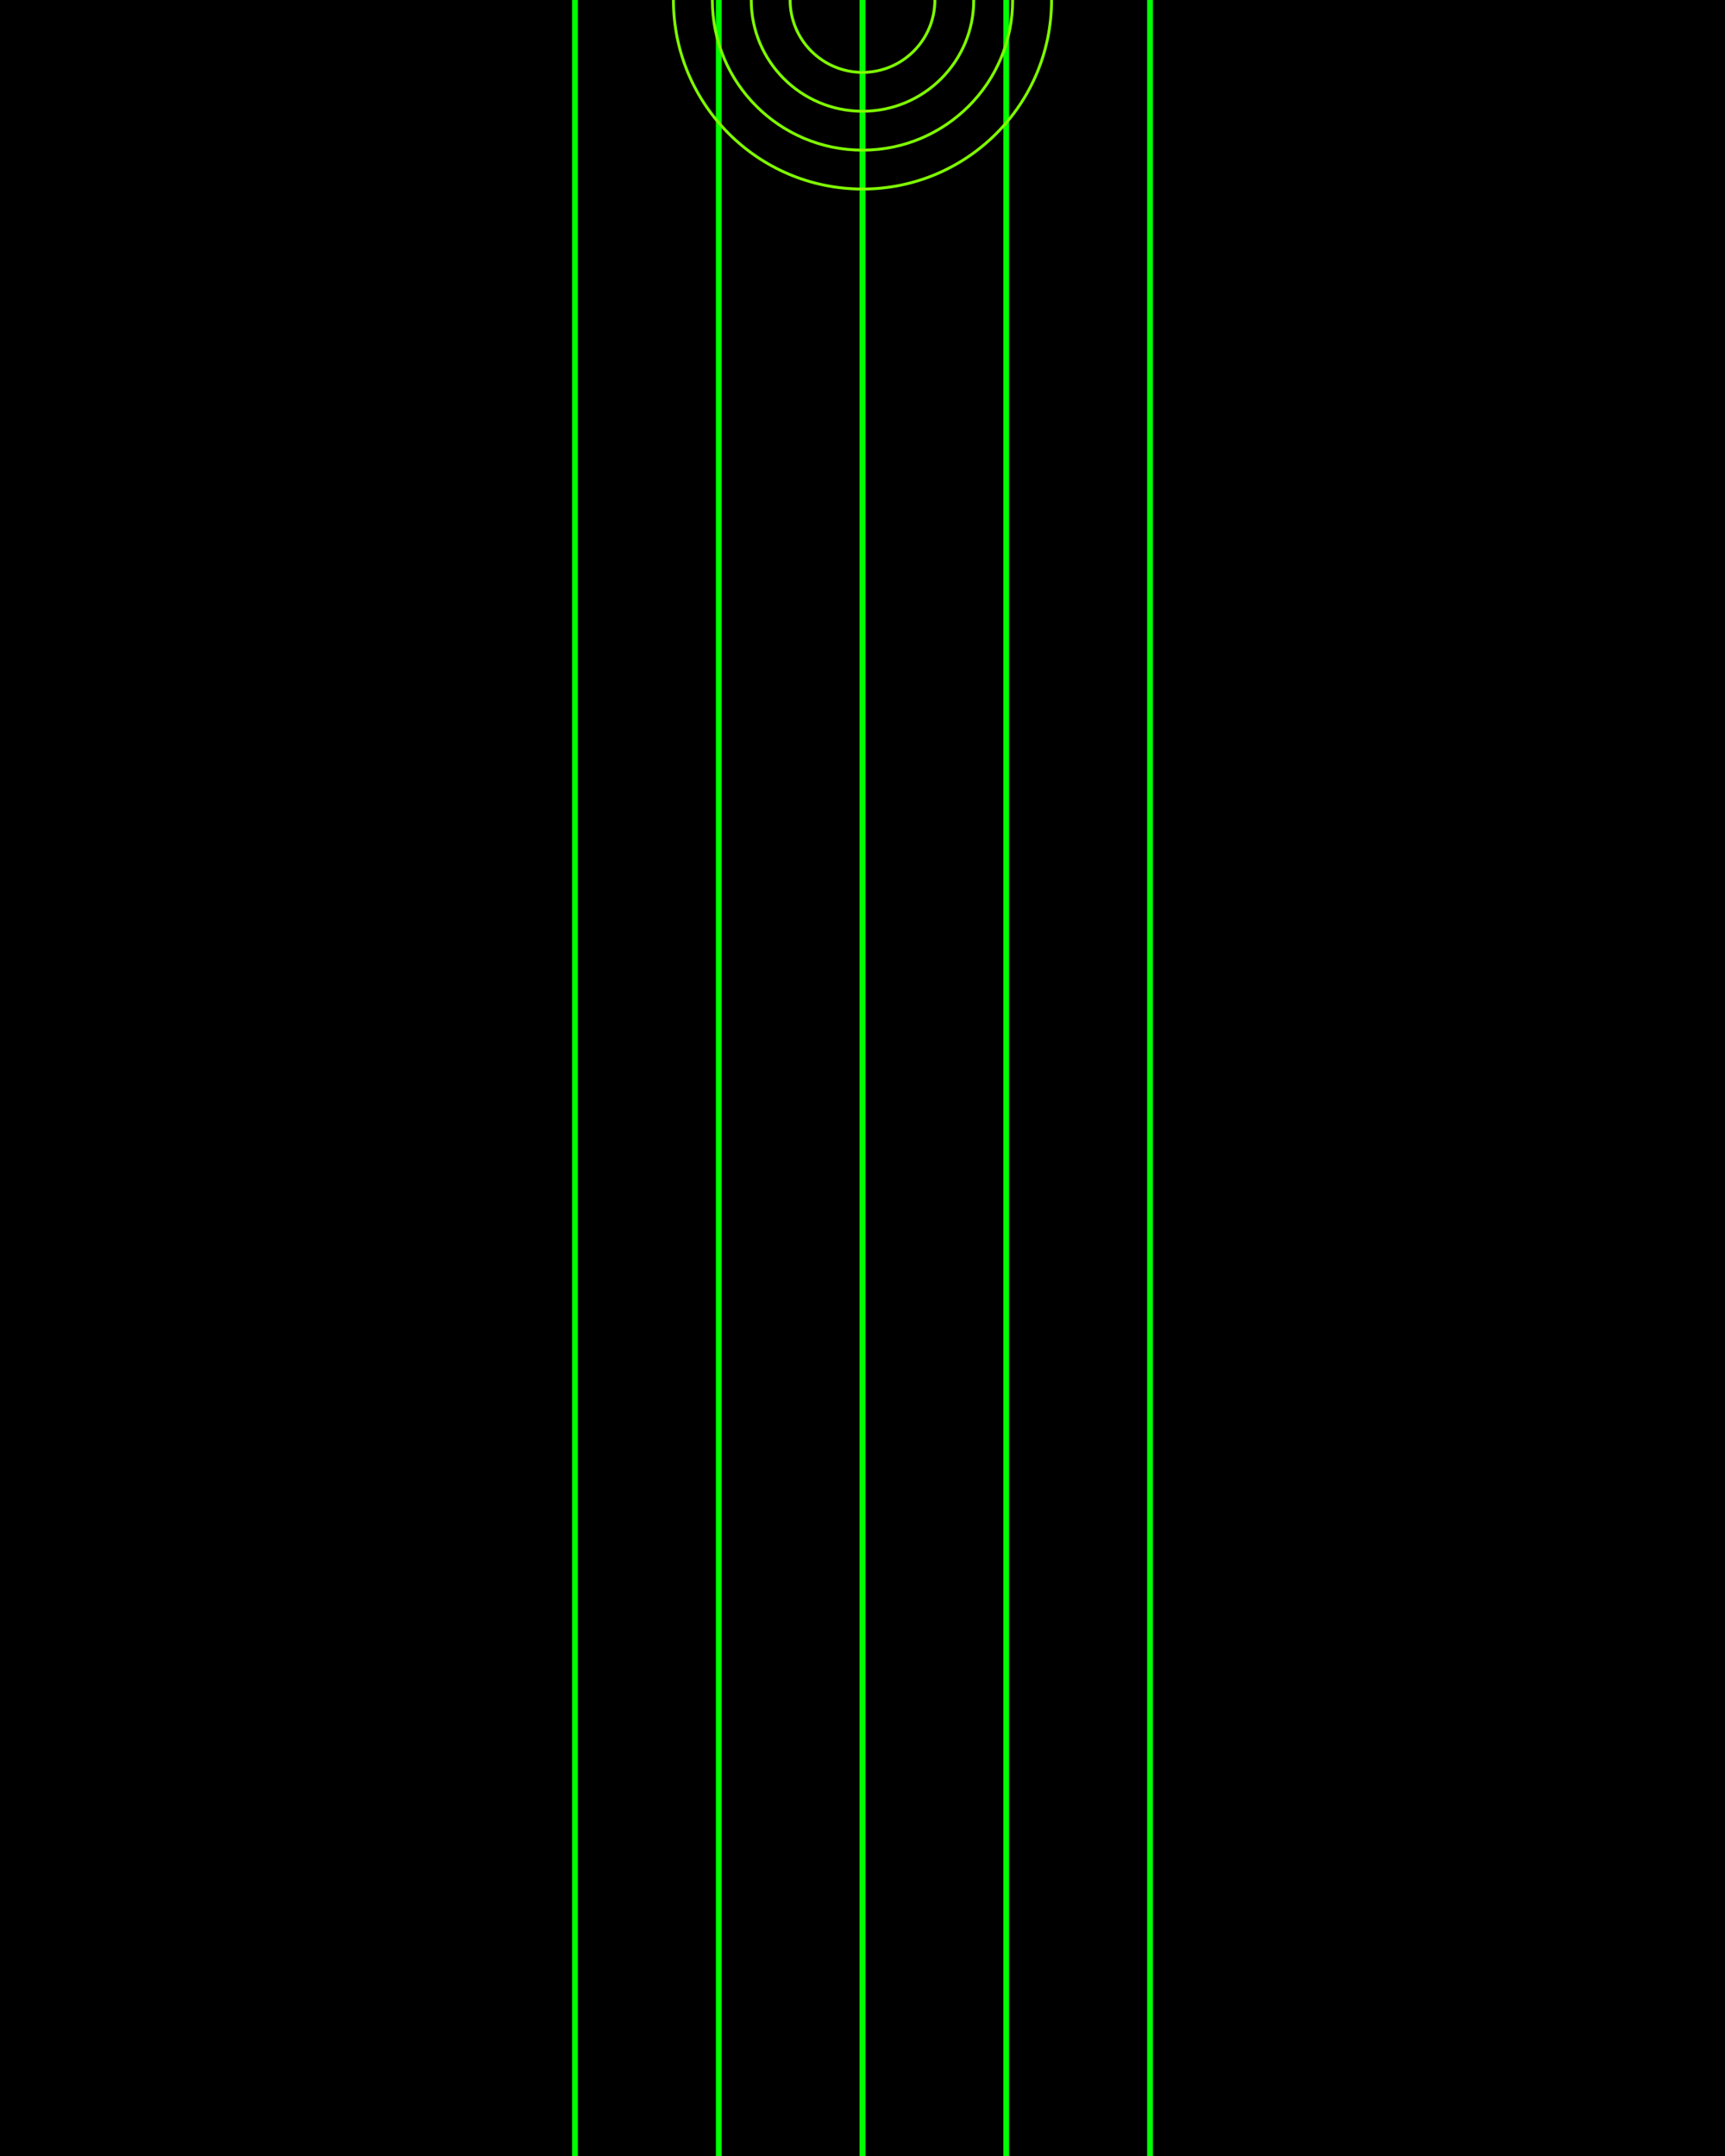 <?xml version="1.0" standalone="no"?><!DOCTYPE svg PUBLIC "-//W3C//DTD SVG 1.1//EN" "http://www.w3.org/Graphics/SVG/1.1/DTD/svg11.dtd"><svg width="600" height="750" version="1.1" xmlns="http://www.w3.org/2000/svg" xmlns:xlink="http://www.w3.org/1999/xlink"><defs xmlns="http://www.w3.org/1999/xhtml"><style type="text/css"><![CDATA[
body { background-color: rgb(234, 234, 234); }
#canvas svg { box-shadow: rgba(0, 0, 0, 0.059) 0px 3px 2px 0px, rgba(0, 0, 0, 0.02) -1px -1px 1px 0px inset; border-width: 1px; border-style: solid; border-color: rgb(226, 226, 226) rgb(226, 226, 226) rgb(206, 206, 206); background-color: white; }]]></style></defs><rect x="0" y="0" width="600" height="750" fill="rgb(0, 0, 0)" stroke="rgb(0, 0, 0)"/><path d="" fill="rgb(128, 128, 128)" stroke="rgb(0, 0, 0)"/><line x1="300" y1="0" x2="300" y2="750" fill="rgb(128, 128, 128)" stroke="rgb(0, 255, 0)" stroke-width="2"/><line x1="350" y1="0" x2="350" y2="750" fill="rgb(128, 128, 128)" stroke="rgb(0, 255, 0)" stroke-width="2"/><line x1="400" y1="0" x2="400" y2="750" fill="rgb(128, 128, 128)" stroke="rgb(0, 255, 0)" stroke-width="2"/><path d="" fill="rgb(128, 128, 128)" stroke="rgb(0, 0, 0)"/><line x1="300" y1="0" x2="300" y2="750" fill="rgb(128, 128, 128)" stroke="rgb(0, 255, 0)" stroke-width="2"/><line x1="250" y1="0" x2="250" y2="750" fill="rgb(128, 128, 128)" stroke="rgb(0, 255, 0)" stroke-width="2"/><line x1="200" y1="0" x2="200" y2="750" fill="rgb(128, 128, 128)" stroke="rgb(0, 255, 0)" stroke-width="2"/><circle cx="300" cy="0" r="25.173" fill="none" stroke="rgb(128, 255, 0)"/><circle cx="300" cy="0" r="38.702" fill="none" stroke="rgb(128, 255, 0)"/><circle cx="300" cy="0" r="52.231" fill="none" stroke="rgb(128, 255, 0)"/><circle cx="300" cy="0" r="65.759" fill="none" stroke="rgb(128, 255, 0)"/><circle cx="300" cy="575" r="0" fill="none" stroke="rgb(255, 255, 0)"/></svg>